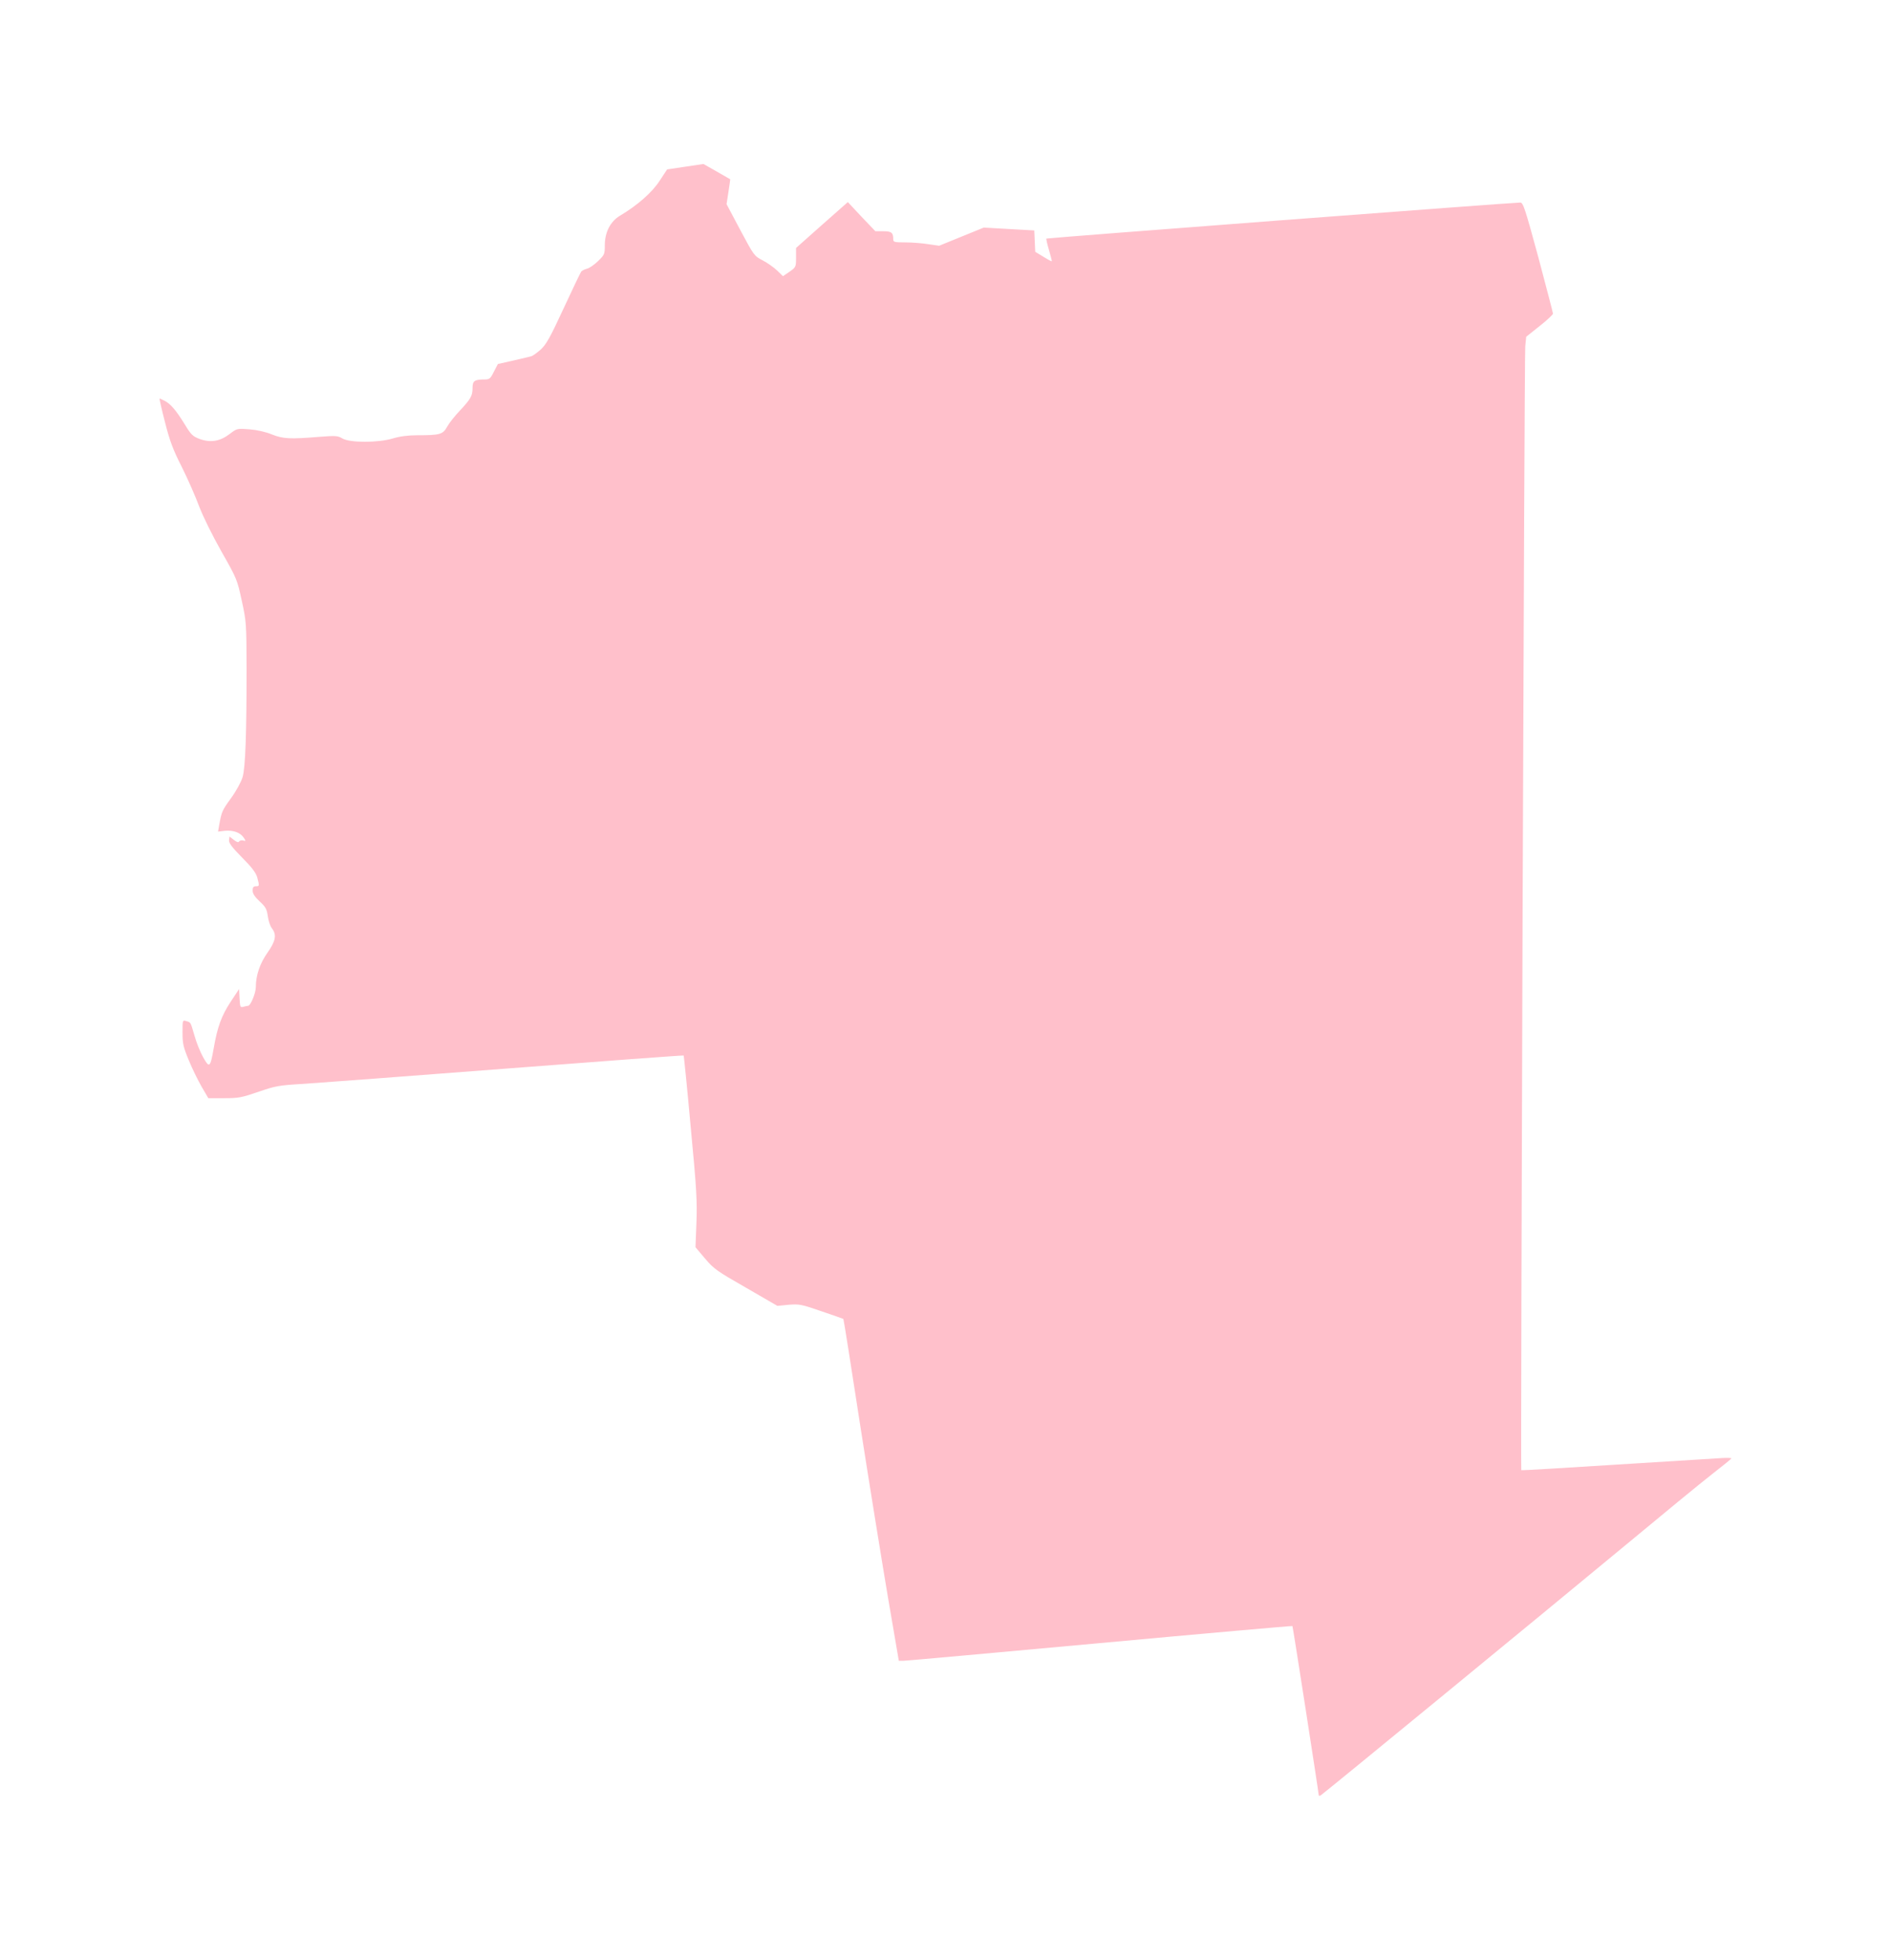<?xml version="1.0" ?>
<svg xmlns="http://www.w3.org/2000/svg" xmlns:ev="http://www.w3.org/2001/xml-events" xmlns:xlink="http://www.w3.org/1999/xlink" baseProfile="full" height="600px" version="1.1" viewBox="-805.716 -1031.008 11847.253 12296.901" width="579px">
	<defs/>
	<path d="M 7460.0,10233.0 C 7460.0,10219.0 7298.0,9175.0 7295.0,9172.0 C 7293.0,9170.0 6750.0,9218.0 6087.0,9279.0 C 5424.0,9340.0 4869.0,9390.0 4853.0,9390.0 L 4825.0,9390.0 L 4757.0,8993.0 C 4720.0,8774.0 4642.0,8292.0 4584.0,7921.0 C 4527.0,7550.0 4479.0,7246.0 4477.0,7245.0 C 4476.0,7244.0 4414.0,7222.0 4340.0,7197.0 C 4213.0,7153.0 4201.0,7151.0 4134.0,7156.0 L 4063.0,7163.0 L 3866.0,7049.0 C 3684.0,6945.0 3664.0,6931.0 3609.0,6866.0 L 3549.0,6795.0 L 3555.0,6641.0 C 3560.0,6506.0 3556.0,6429.0 3519.0,6041.0 C 3497.0,5796.0 3476.0,5593.0 3475.0,5592.0 C 3473.0,5590.0 2973.0,5627.0 2363.0,5674.0 C 1754.0,5721.0 1180.0,5764.0 1088.0,5770.0 C 934.0,5779.0 913.0,5783.0 806.0,5820.0 C 701.0,5856.0 681.0,5860.0 591.0,5860.0 L 492.0,5860.0 L 450.0,5788.0 C 427.0,5748.0 390.0,5673.0 369.0,5621.0 C 335.0,5539.0 330.0,5518.0 330.0,5448.0 C 330.0,5370.0 330.0,5369.0 353.0,5376.0 C 383.0,5385.0 379.0,5379.0 405.0,5467.0 C 417.0,5511.0 442.0,5572.0 460.0,5604.0 C 499.0,5673.0 504.0,5669.0 526.0,5545.0 C 549.0,5412.0 575.0,5342.0 632.0,5255.0 L 685.0,5175.0 L 688.0,5234.0 C 691.0,5288.0 692.0,5292.0 713.0,5286.0 C 725.0,5283.0 738.0,5280.0 742.0,5280.0 C 757.0,5280.0 790.0,5200.0 790.0,5163.0 C 790.0,5088.0 816.0,5014.0 863.0,4947.0 C 915.0,4874.0 922.0,4834.0 891.0,4794.0 C 880.0,4781.0 869.0,4746.0 865.0,4717.0 C 859.0,4673.0 851.0,4659.0 814.0,4625.0 C 783.0,4596.0 770.0,4576.0 770.0,4557.0 C 770.0,4537.0 775.0,4530.0 790.0,4530.0 C 813.0,4530.0 813.0,4528.0 799.0,4475.0 C 791.0,4446.0 766.0,4412.0 703.0,4349.0 C 639.0,4284.0 619.0,4257.0 622.0,4240.0 L 625.0,4218.0 L 652.0,4239.0 C 670.0,4253.0 681.0,4257.0 685.0,4249.0 C 689.0,4243.0 701.0,4240.0 711.0,4243.0 C 728.0,4248.0 728.0,4246.0 714.0,4225.0 C 693.0,4193.0 648.0,4177.0 596.0,4182.0 L 553.0,4187.0 L 561.0,4141.0 C 576.0,4061.0 578.0,4055.0 636.0,3975.0 C 668.0,3931.0 699.0,3873.0 707.0,3845.0 C 725.0,3785.0 732.0,3566.0 732.0,3165.0 C 731.0,2883.0 731.0,2871.0 702.0,2739.0 C 673.0,2605.0 671.0,2600.0 575.0,2431.0 C 519.0,2332.0 460.0,2213.0 435.0,2148.0 C 412.0,2086.0 363.0,1974.0 326.0,1900.0 C 271.0,1792.0 250.0,1737.0 220.0,1618.0 C 199.0,1537.0 184.0,1470.0 186.0,1470.0 C 189.0,1470.0 203.0,1476.0 218.0,1484.0 C 256.0,1504.0 289.0,1543.0 343.0,1630.0 C 384.0,1698.0 394.0,1707.0 439.0,1724.0 C 507.0,1748.0 566.0,1738.0 626.0,1692.0 C 672.0,1657.0 673.0,1657.0 751.0,1663.0 C 799.0,1667.0 852.0,1679.0 891.0,1695.0 C 961.0,1723.0 1006.0,1725.0 1188.0,1710.0 C 1292.0,1702.0 1304.0,1703.0 1333.0,1720.0 C 1379.0,1748.0 1558.0,1748.0 1650.0,1720.0 C 1694.0,1707.0 1744.0,1700.0 1805.0,1700.0 C 1946.0,1700.0 1964.0,1695.0 1991.0,1646.0 C 2003.0,1624.0 2039.0,1578.0 2071.0,1545.0 C 2139.0,1472.0 2150.0,1453.0 2150.0,1402.0 C 2150.0,1359.0 2162.0,1350.0 2227.0,1350.0 C 2256.0,1350.0 2263.0,1344.0 2284.0,1301.0 L 2309.0,1253.0 L 2407.0,1231.0 C 2461.0,1218.0 2512.0,1207.0 2520.0,1204.0 C 2528.0,1202.0 2554.0,1183.0 2577.0,1163.0 C 2612.0,1131.0 2636.0,1089.0 2721.0,905.0 C 2777.0,784.0 2827.0,680.0 2832.0,673.0 C 2837.0,667.0 2853.0,659.0 2868.0,655.0 C 2883.0,652.0 2914.0,630.0 2938.0,607.0 C 2978.0,568.0 2980.0,563.0 2980.0,508.0 C 2980.0,426.0 3015.0,358.0 3076.0,322.0 C 3185.0,257.0 3275.0,178.0 3323.0,105.0 L 3371.0,32.0 L 3485.0,15.0 L 3599.0,-2.0 L 3682.0,45.0 C 3728.0,71.0 3766.0,93.0 3767.0,94.0 C 3767.0,94.0 3763.0,130.0 3756.0,172.0 L 3744.0,250.0 L 3830.0,412.0 C 3916.0,573.0 3917.0,575.0 3971.0,603.0 C 4000.0,618.0 4041.0,647.0 4062.0,667.0 L 4098.0,702.0 L 4139.0,674.0 C 4179.0,646.0 4180.0,644.0 4180.0,585.0 L 4180.0,525.0 L 4342.0,381.0 L 4505.0,237.0 L 4591.0,329.0 L 4678.0,420.0 L 4728.0,420.0 C 4780.0,420.0 4790.0,429.0 4790.0,471.0 C 4790.0,488.0 4798.0,490.0 4866.0,490.0 C 4907.0,490.0 4972.0,495.0 5009.0,501.0 L 5078.0,511.0 L 5218.0,454.0 L 5358.0,397.0 L 5516.0,406.0 L 5675.0,415.0 L 5678.0,482.0 L 5681.0,549.0 L 5732.0,580.0 C 5759.0,597.0 5783.0,610.0 5785.0,608.0 C 5786.0,606.0 5778.0,575.0 5767.0,537.0 C 5756.0,500.0 5749.0,468.0 5751.0,466.0 C 5755.0,462.0 8686.0,239.0 8725.0,240.0 C 8743.0,240.0 8755.0,278.0 8838.0,583.0 C 8888.0,771.0 8930.0,931.0 8930.0,937.0 C 8930.0,943.0 8892.0,979.0 8846.0,1015.0 L 8762.0,1082.0 L 8756.0,1143.0 C 8750.0,1213.0 8726.0,8189.0 8731.0,8194.0 C 8733.0,8196.0 9003.0,8180.0 9330.0,8159.0 C 9657.0,8139.0 9953.0,8120.0 9988.0,8118.0 C 10022.0,8116.0 10050.0,8117.0 10050.0,8120.0 C 10049.0,8123.0 9994.0,8168.0 9927.0,8220.0 C 9860.0,8272.0 9607.0,8480.0 9365.0,8681.0 C 8898.0,9068.0 7494.0,10221.0 7473.0,10234.0 C 7466.0,10238.0 7460.0,10238.0 7460.0,10233.0" fill="pink"/>
</svg>
